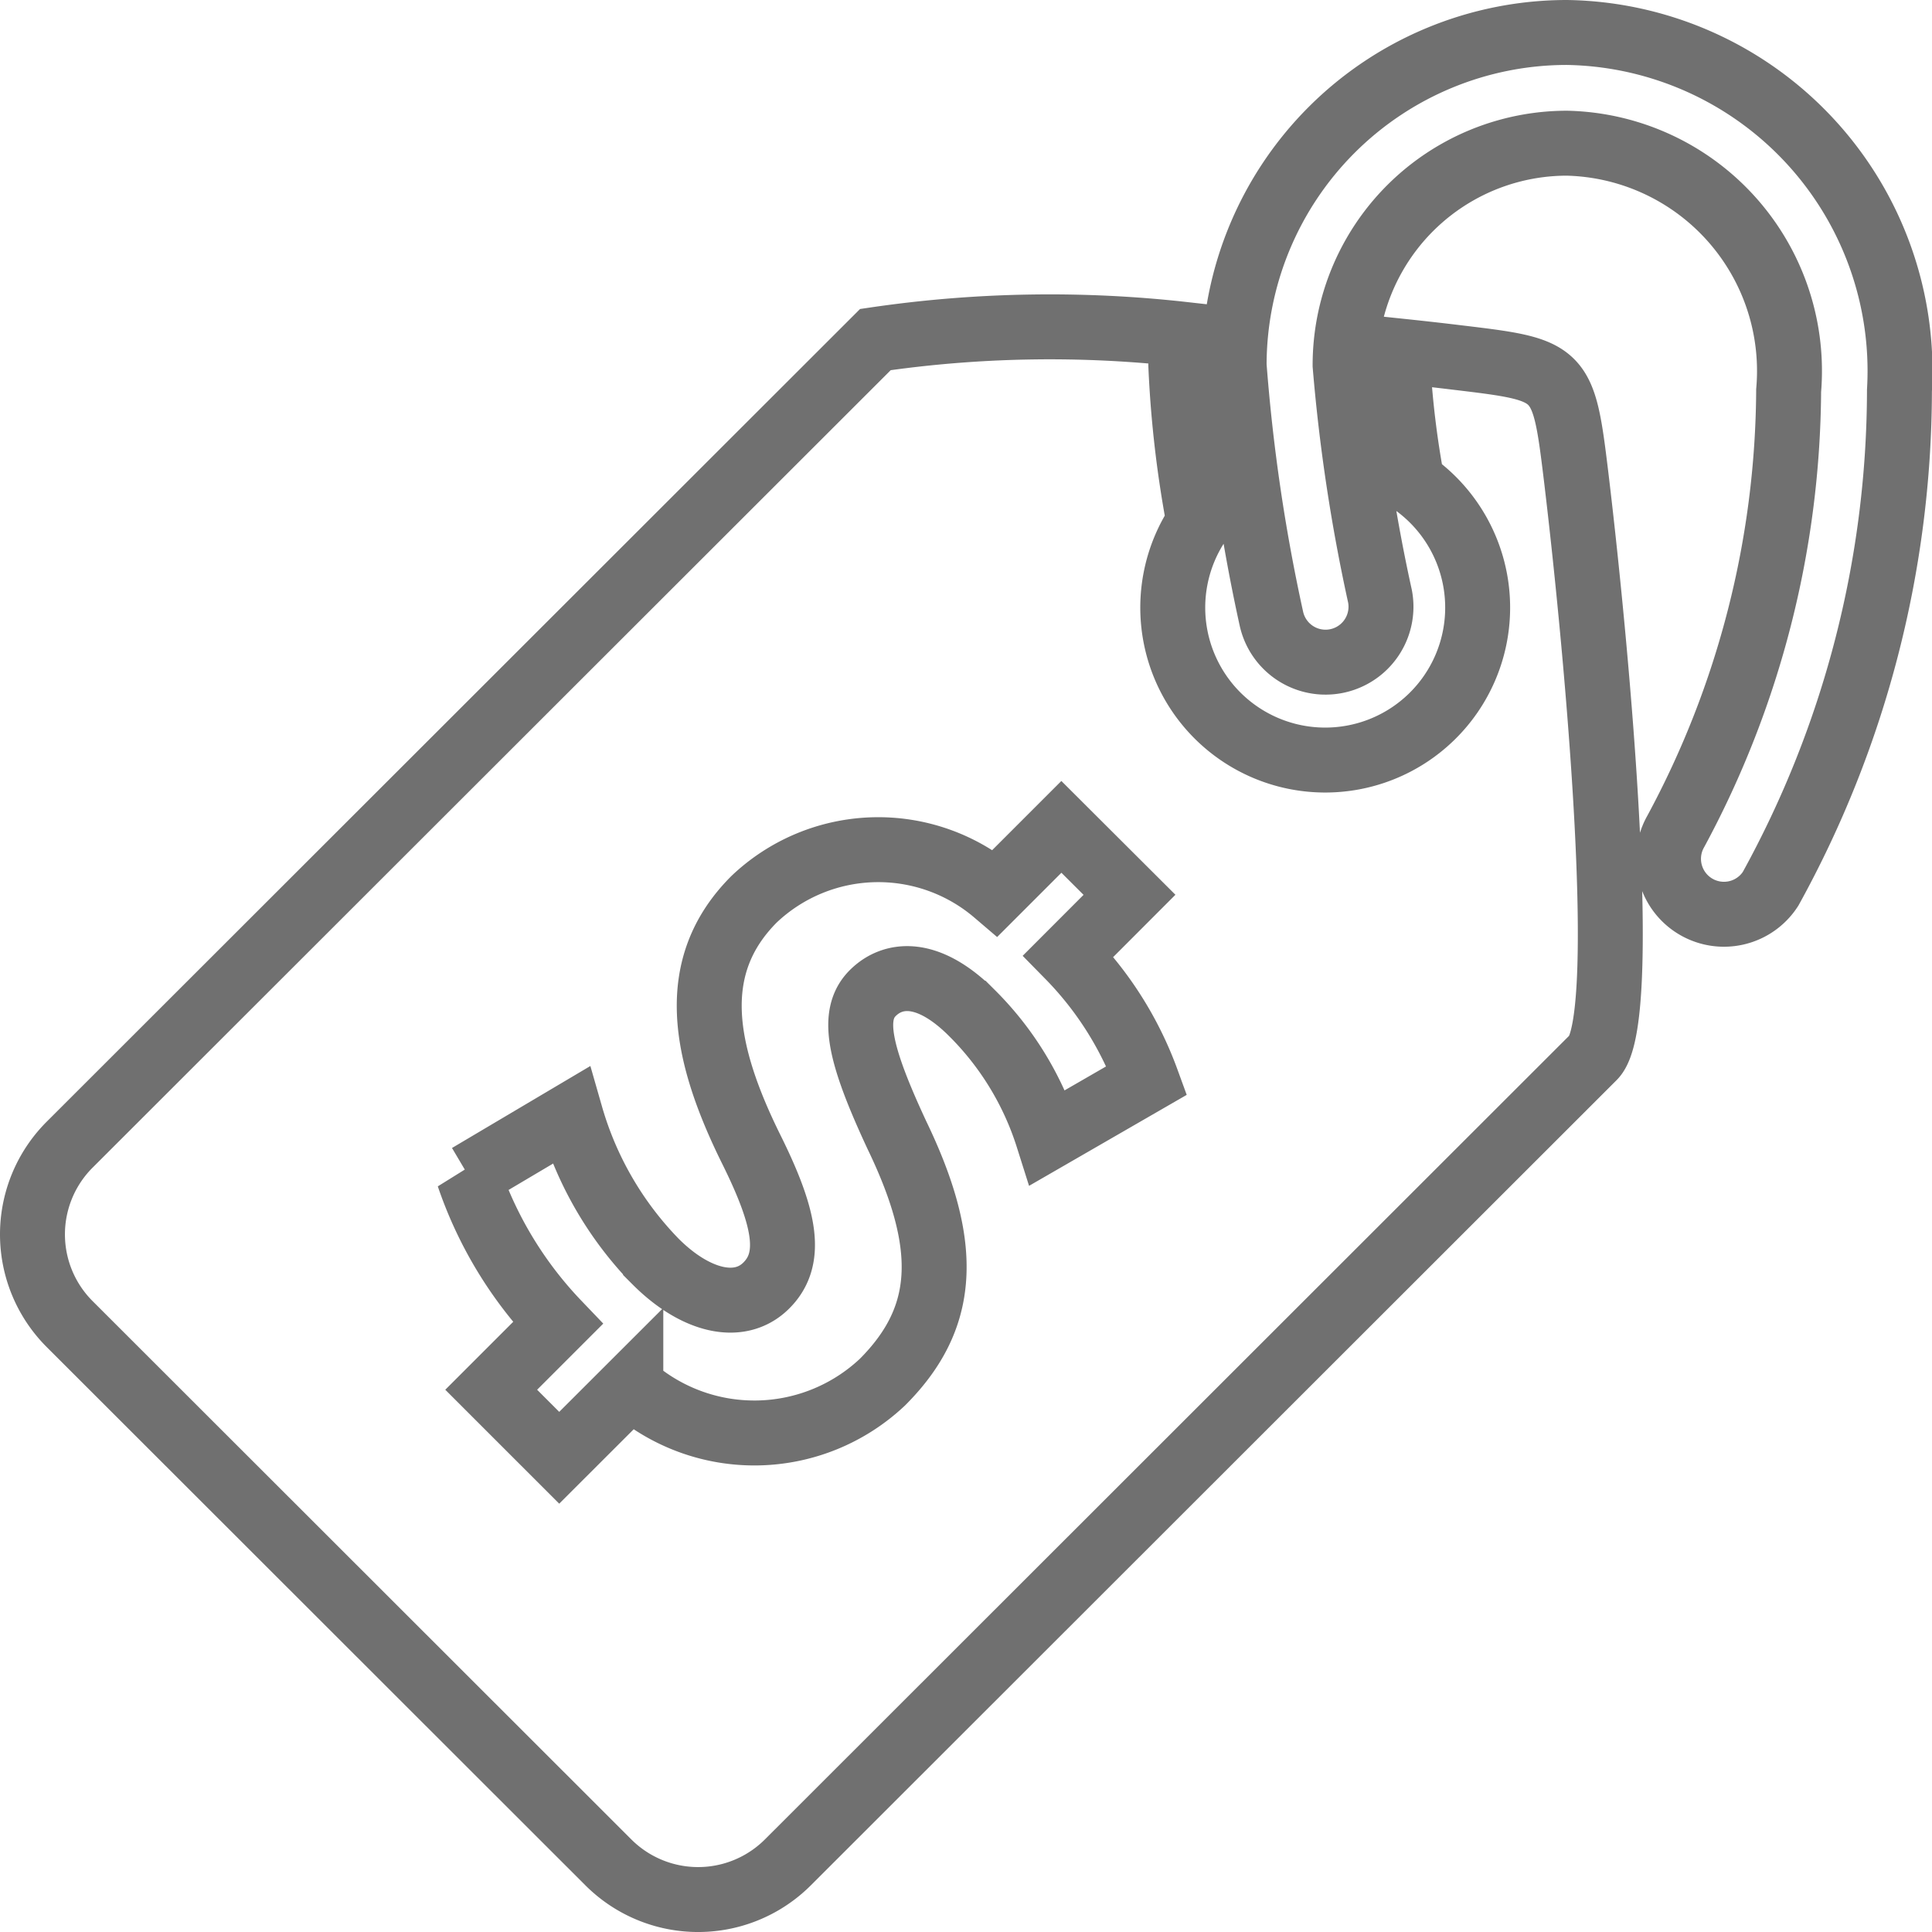 <svg xmlns="http://www.w3.org/2000/svg" width="23.8" height="23.8" viewBox="0 0 23.8 23.8">
  <g id="price-tag-svgrepo-com" transform="translate(0.391 0.4)">
    <path id="Path_24216" data-name="Path 24216" d="M23.008,4.412A12.75,12.75,0,0,1,21.42,10.55a.683.683,0,0,1-1.167-.709,11.56,11.56,0,0,0,1.39-5.43,2.806,2.806,0,0,0-2.732-3.047A2.734,2.734,0,0,0,16.179,4.1a21.575,21.575,0,0,0,.43,2.846.683.683,0,0,1-1.337.279,22.425,22.425,0,0,1-.46-3.125,4.1,4.1,0,0,1,4.1-4.1A4.17,4.17,0,0,1,23.008,4.412ZM19.027,5.486c.272,2.268.665,6.688.213,7.138L9.315,22.542a1.564,1.564,0,0,1-2.212,0L.467,15.911a1.562,1.562,0,0,1,0-2.21l9.926-9.918a14.8,14.8,0,0,1,3.8-.064c-.011.127-.038.247-.038.377a13.5,13.5,0,0,0,.224,1.936,1.878,1.878,0,1,0,2.627-.489A11.433,11.433,0,0,1,16.83,4.1c0-.061.012-.117.018-.176.238.025.472.051.694.078C18.853,4.159,18.866,4.156,19.027,5.486Zm-5.29,7.423a4.275,4.275,0,0,0-.967-1.532l.753-.754-.839-.837-.813.813a2.222,2.222,0,0,0-2.971.077c-.83.829-.634,1.882-.025,3.105.418.847.5,1.335.17,1.659s-.873.189-1.361-.3a4.268,4.268,0,0,1-1.044-1.8l-1.259.746a4.9,4.9,0,0,0,1.1,1.813l-.821.821.838.838.882-.881a2.3,2.3,0,0,0,3.1-.051c.779-.78.848-1.652.18-3.038-.463-.993-.574-1.481-.3-1.754.24-.24.668-.309,1.224.247a3.761,3.761,0,0,1,.933,1.532Z" fill="none" stroke="#707070" stroke-width="0.8"/>
  </g>
</svg>
